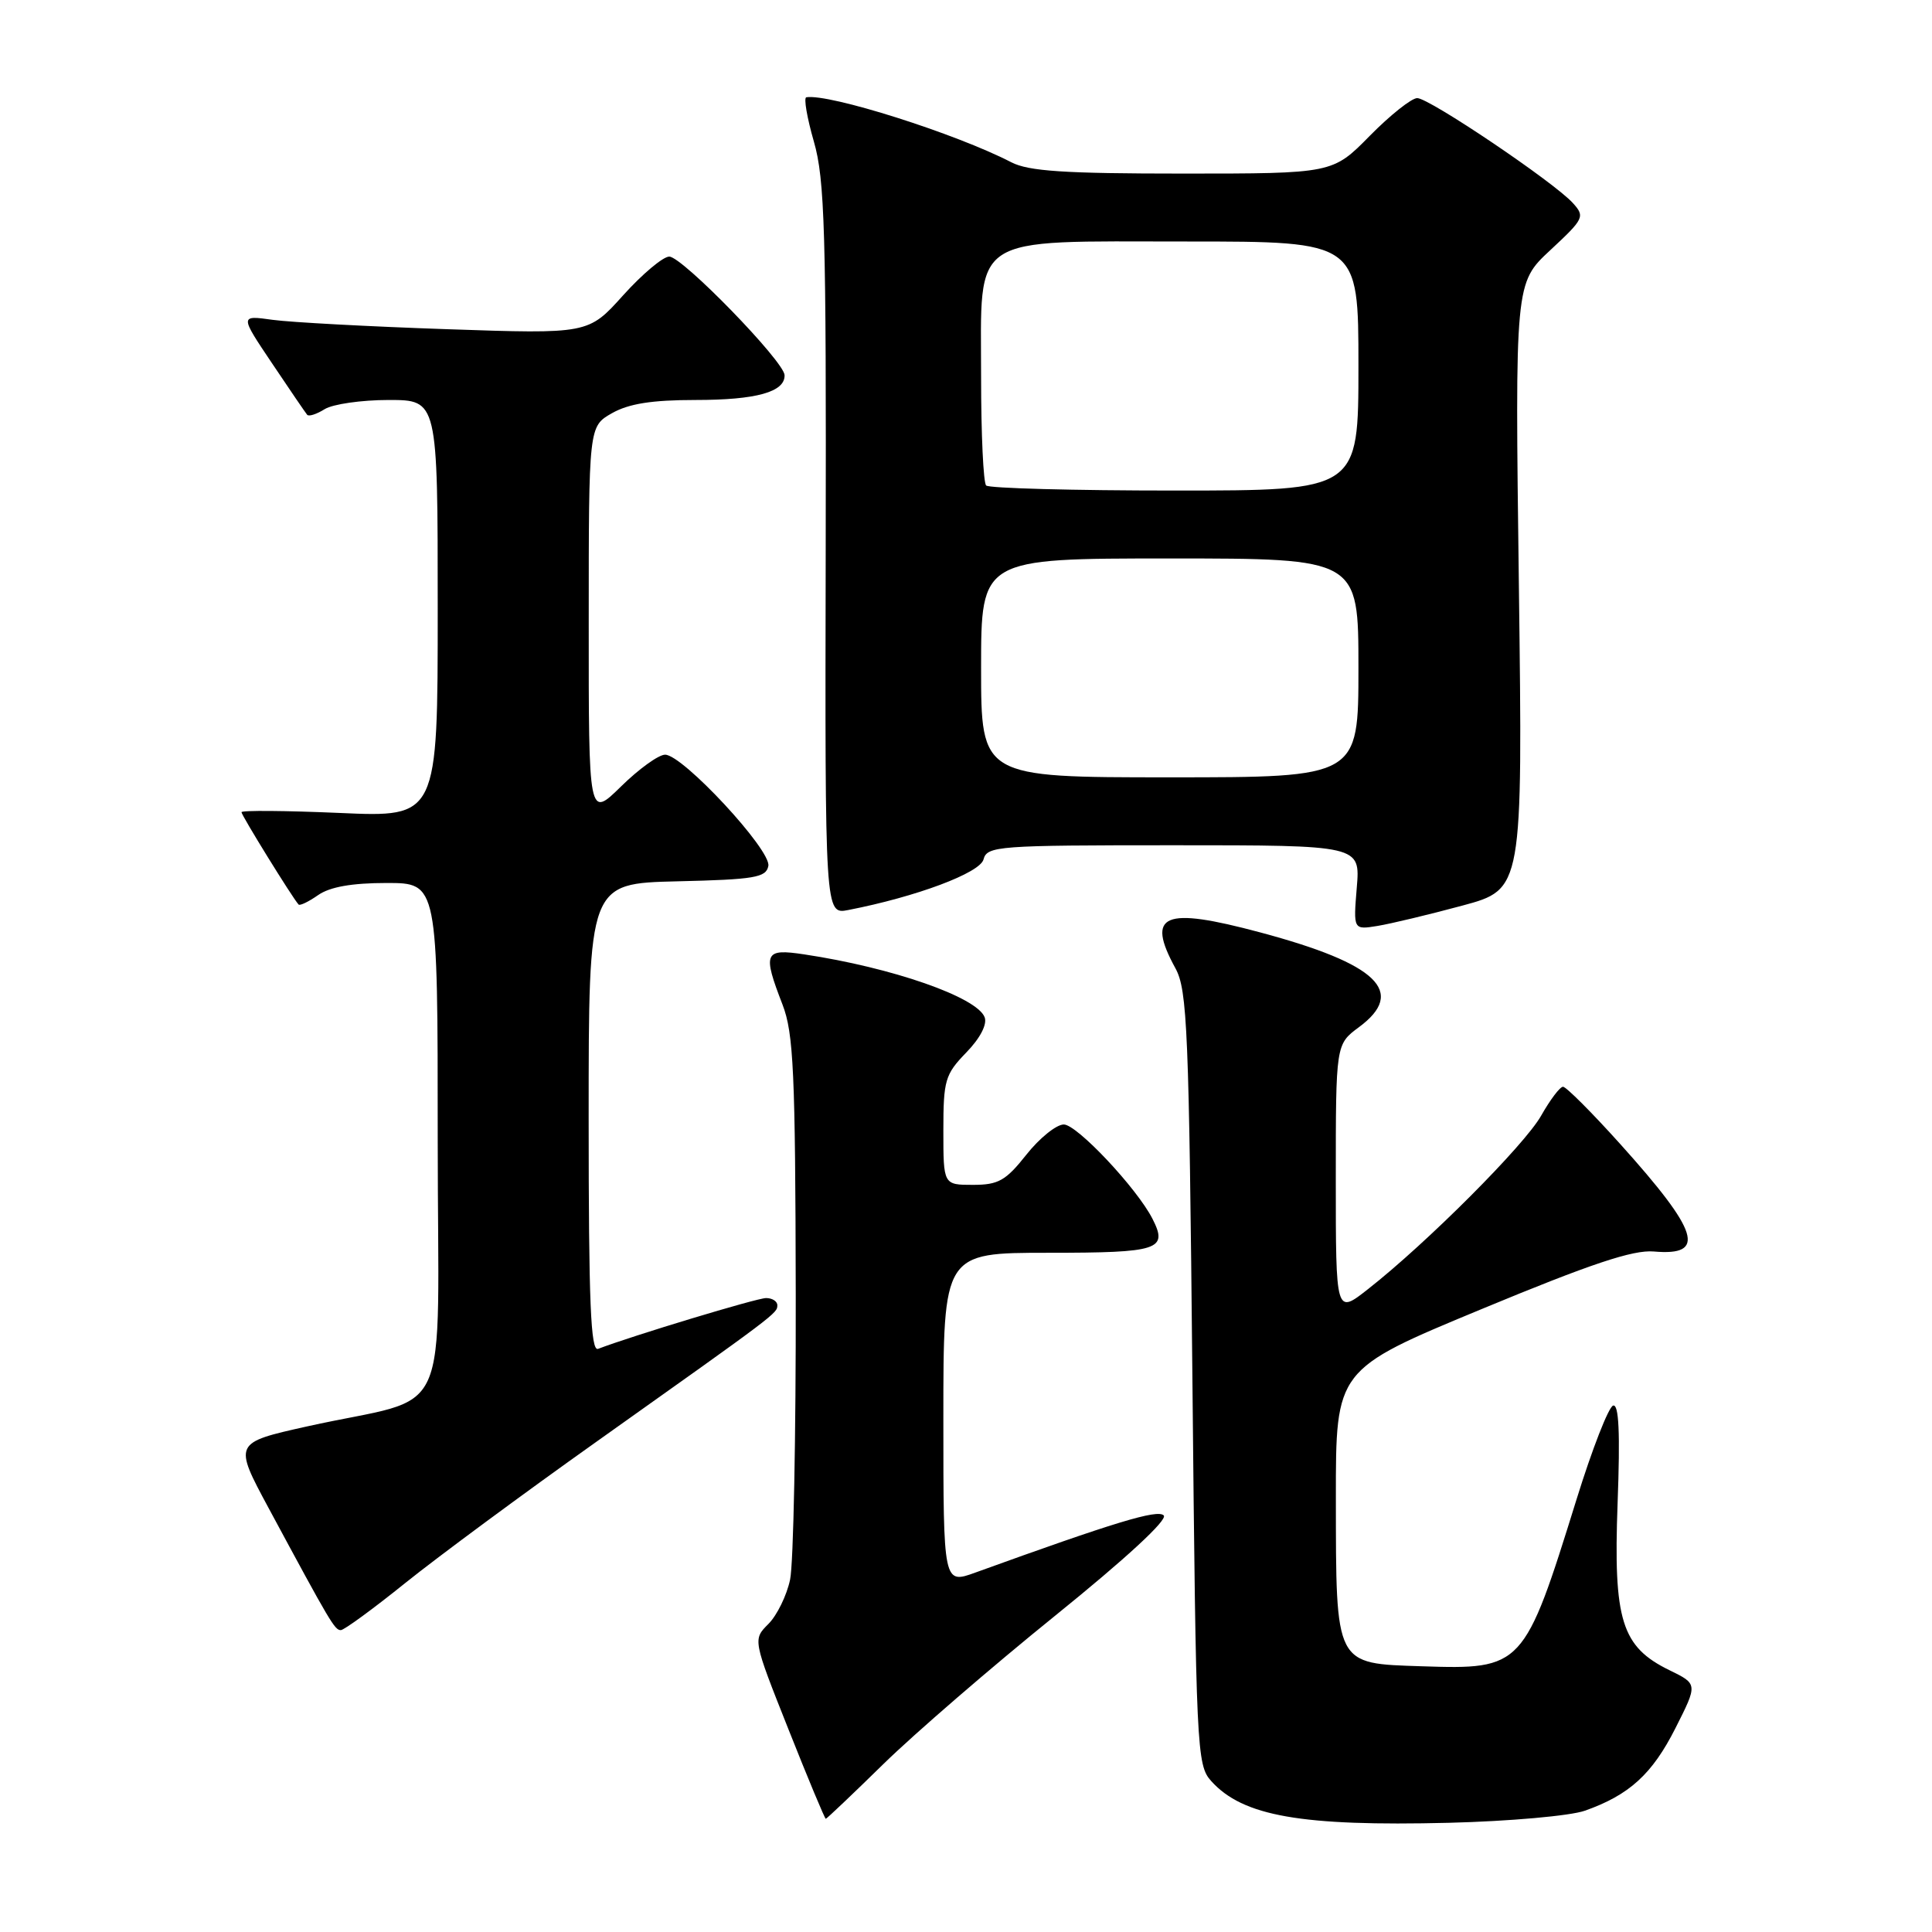 <?xml version="1.0" encoding="UTF-8" standalone="no"?>
<!DOCTYPE svg PUBLIC "-//W3C//DTD SVG 1.1//EN" "http://www.w3.org/Graphics/SVG/1.1/DTD/svg11.dtd" >
<svg xmlns="http://www.w3.org/2000/svg" xmlns:xlink="http://www.w3.org/1999/xlink" version="1.1" viewBox="0 0 256 256">
 <g >
 <path fill="currentColor"
d=" M 210.00 239.93 C 215.89 237.85 218.93 235.08 222.01 228.98 C 224.96 223.14 224.96 223.14 221.23 221.32 C 214.85 218.21 213.77 214.72 214.34 199.19 C 214.69 189.82 214.51 186.00 213.74 186.25 C 213.14 186.45 210.97 192.01 208.92 198.61 C 201.96 221.01 201.76 221.23 188.39 220.79 C 176.83 220.41 177.03 220.82 177.01 198.48 C 177.00 181.47 177.00 181.47 196.25 173.49 C 210.80 167.45 216.39 165.59 219.14 165.83 C 226.17 166.45 225.16 163.23 214.68 151.58 C 210.93 147.41 207.52 144.00 207.11 144.00 C 206.70 144.00 205.40 145.73 204.21 147.83 C 202.03 151.71 189.06 164.71 181.25 170.83 C 177.00 174.17 177.00 174.17 177.00 156.27 C 177.00 138.38 177.00 138.38 180.06 136.11 C 186.40 131.42 182.54 127.71 166.99 123.55 C 154.15 120.11 151.81 121.10 155.75 128.30 C 157.33 131.19 157.55 136.40 158.00 182.65 C 158.48 232.02 158.57 233.87 160.50 236.01 C 164.69 240.66 172.44 242.01 192.00 241.53 C 199.97 241.33 208.07 240.61 210.00 239.93 Z  M 117.07 233.73 C 121.16 229.73 131.39 220.89 139.81 214.09 C 149.18 206.52 154.77 201.37 154.20 200.80 C 153.37 199.97 147.75 201.68 129.25 208.37 C 125.00 209.91 125.00 209.91 125.00 187.96 C 125.00 166.00 125.00 166.00 138.92 166.00 C 153.59 166.00 154.80 165.60 152.71 161.50 C 150.65 157.45 142.70 149.00 140.96 149.00 C 139.98 149.00 137.74 150.80 136.00 153.00 C 133.27 156.45 132.29 157.00 128.92 157.00 C 125.00 157.00 125.00 157.00 125.00 149.80 C 125.00 143.13 125.23 142.36 128.03 139.47 C 129.88 137.57 130.83 135.73 130.47 134.79 C 129.45 132.12 118.22 128.21 106.56 126.46 C 101.27 125.66 101.02 126.22 103.69 133.12 C 105.15 136.91 105.39 142.08 105.44 171.50 C 105.47 190.20 105.14 207.21 104.69 209.31 C 104.25 211.40 102.96 214.04 101.82 215.18 C 99.75 217.25 99.75 217.25 104.47 229.13 C 107.06 235.66 109.29 241.00 109.42 241.00 C 109.54 241.00 112.99 237.73 117.07 233.73 Z  M 53.72 209.74 C 58.00 206.30 69.38 197.89 79.00 191.06 C 103.02 174.00 103.00 174.02 103.00 172.95 C 103.00 172.43 102.33 172.00 101.51 172.00 C 100.29 172.00 83.80 176.99 79.25 178.73 C 78.27 179.11 78.00 172.65 78.00 148.14 C 78.00 117.06 78.00 117.06 89.74 116.78 C 100.01 116.54 101.52 116.28 101.81 114.74 C 102.21 112.65 90.47 100.00 88.13 100.00 C 87.27 100.00 84.65 101.89 82.29 104.21 C 78.00 108.42 78.00 108.42 78.01 82.46 C 78.01 56.50 78.01 56.50 81.09 54.75 C 83.31 53.49 86.38 53.00 92.15 53.00 C 100.21 53.00 104.03 51.94 103.96 49.71 C 103.89 47.88 90.40 34.00 88.68 34.00 C 87.86 34.00 85.11 36.31 82.57 39.13 C 77.96 44.26 77.96 44.26 59.23 43.62 C 48.93 43.27 38.54 42.71 36.13 42.38 C 31.77 41.77 31.77 41.77 36.04 48.13 C 38.39 51.64 40.49 54.71 40.70 54.96 C 40.92 55.22 41.96 54.88 43.03 54.21 C 44.10 53.55 47.90 53.00 51.49 53.00 C 58.00 53.00 58.00 53.00 58.00 80.65 C 58.00 108.30 58.00 108.30 45.00 107.72 C 37.85 107.41 32.00 107.36 32.00 107.62 C 32.00 108.04 38.72 118.92 39.56 119.85 C 39.73 120.05 40.90 119.48 42.16 118.60 C 43.71 117.52 46.62 117.00 51.22 117.00 C 58.00 117.00 58.00 117.00 58.00 150.96 C 58.00 189.72 60.30 184.65 40.72 189.00 C 30.94 191.18 30.94 191.18 35.60 199.84 C 43.81 215.08 44.35 216.00 45.16 216.00 C 45.59 216.00 49.45 213.18 53.72 209.74 Z  M 193.76 120.00 C 201.77 117.84 201.77 117.84 201.26 77.67 C 200.74 37.50 200.74 37.50 205.43 33.14 C 209.90 28.98 210.04 28.70 208.41 26.90 C 205.91 24.14 189.39 13.00 187.79 13.00 C 187.04 13.00 184.21 15.25 181.50 18.00 C 176.58 23.00 176.58 23.00 156.74 23.00 C 141.06 23.00 136.29 22.69 134.00 21.50 C 126.65 17.70 109.87 12.38 106.84 12.89 C 106.48 12.95 106.93 15.59 107.84 18.75 C 109.29 23.77 109.49 30.65 109.41 72.84 C 109.31 121.19 109.31 121.19 112.41 120.58 C 121.41 118.83 129.85 115.67 130.32 113.88 C 130.79 112.10 132.18 112.00 155.53 112.00 C 180.25 112.00 180.25 112.00 179.78 117.61 C 179.32 123.21 179.32 123.21 182.53 122.69 C 184.30 122.40 189.35 121.19 193.76 120.00 Z  M 130.00 88.50 C 130.00 74.00 130.00 74.00 155.00 74.00 C 180.00 74.00 180.00 74.00 180.00 88.50 C 180.00 103.00 180.00 103.00 155.00 103.00 C 130.00 103.00 130.00 103.00 130.00 88.50 Z  M 130.67 64.33 C 130.30 63.97 130.00 57.52 130.00 50.01 C 130.00 30.80 128.18 32.00 157.31 32.00 C 180.00 32.00 180.00 32.00 180.00 48.50 C 180.00 65.00 180.00 65.00 155.67 65.00 C 142.28 65.00 131.03 64.70 130.67 64.33 Z "/>
</g>
</svg>